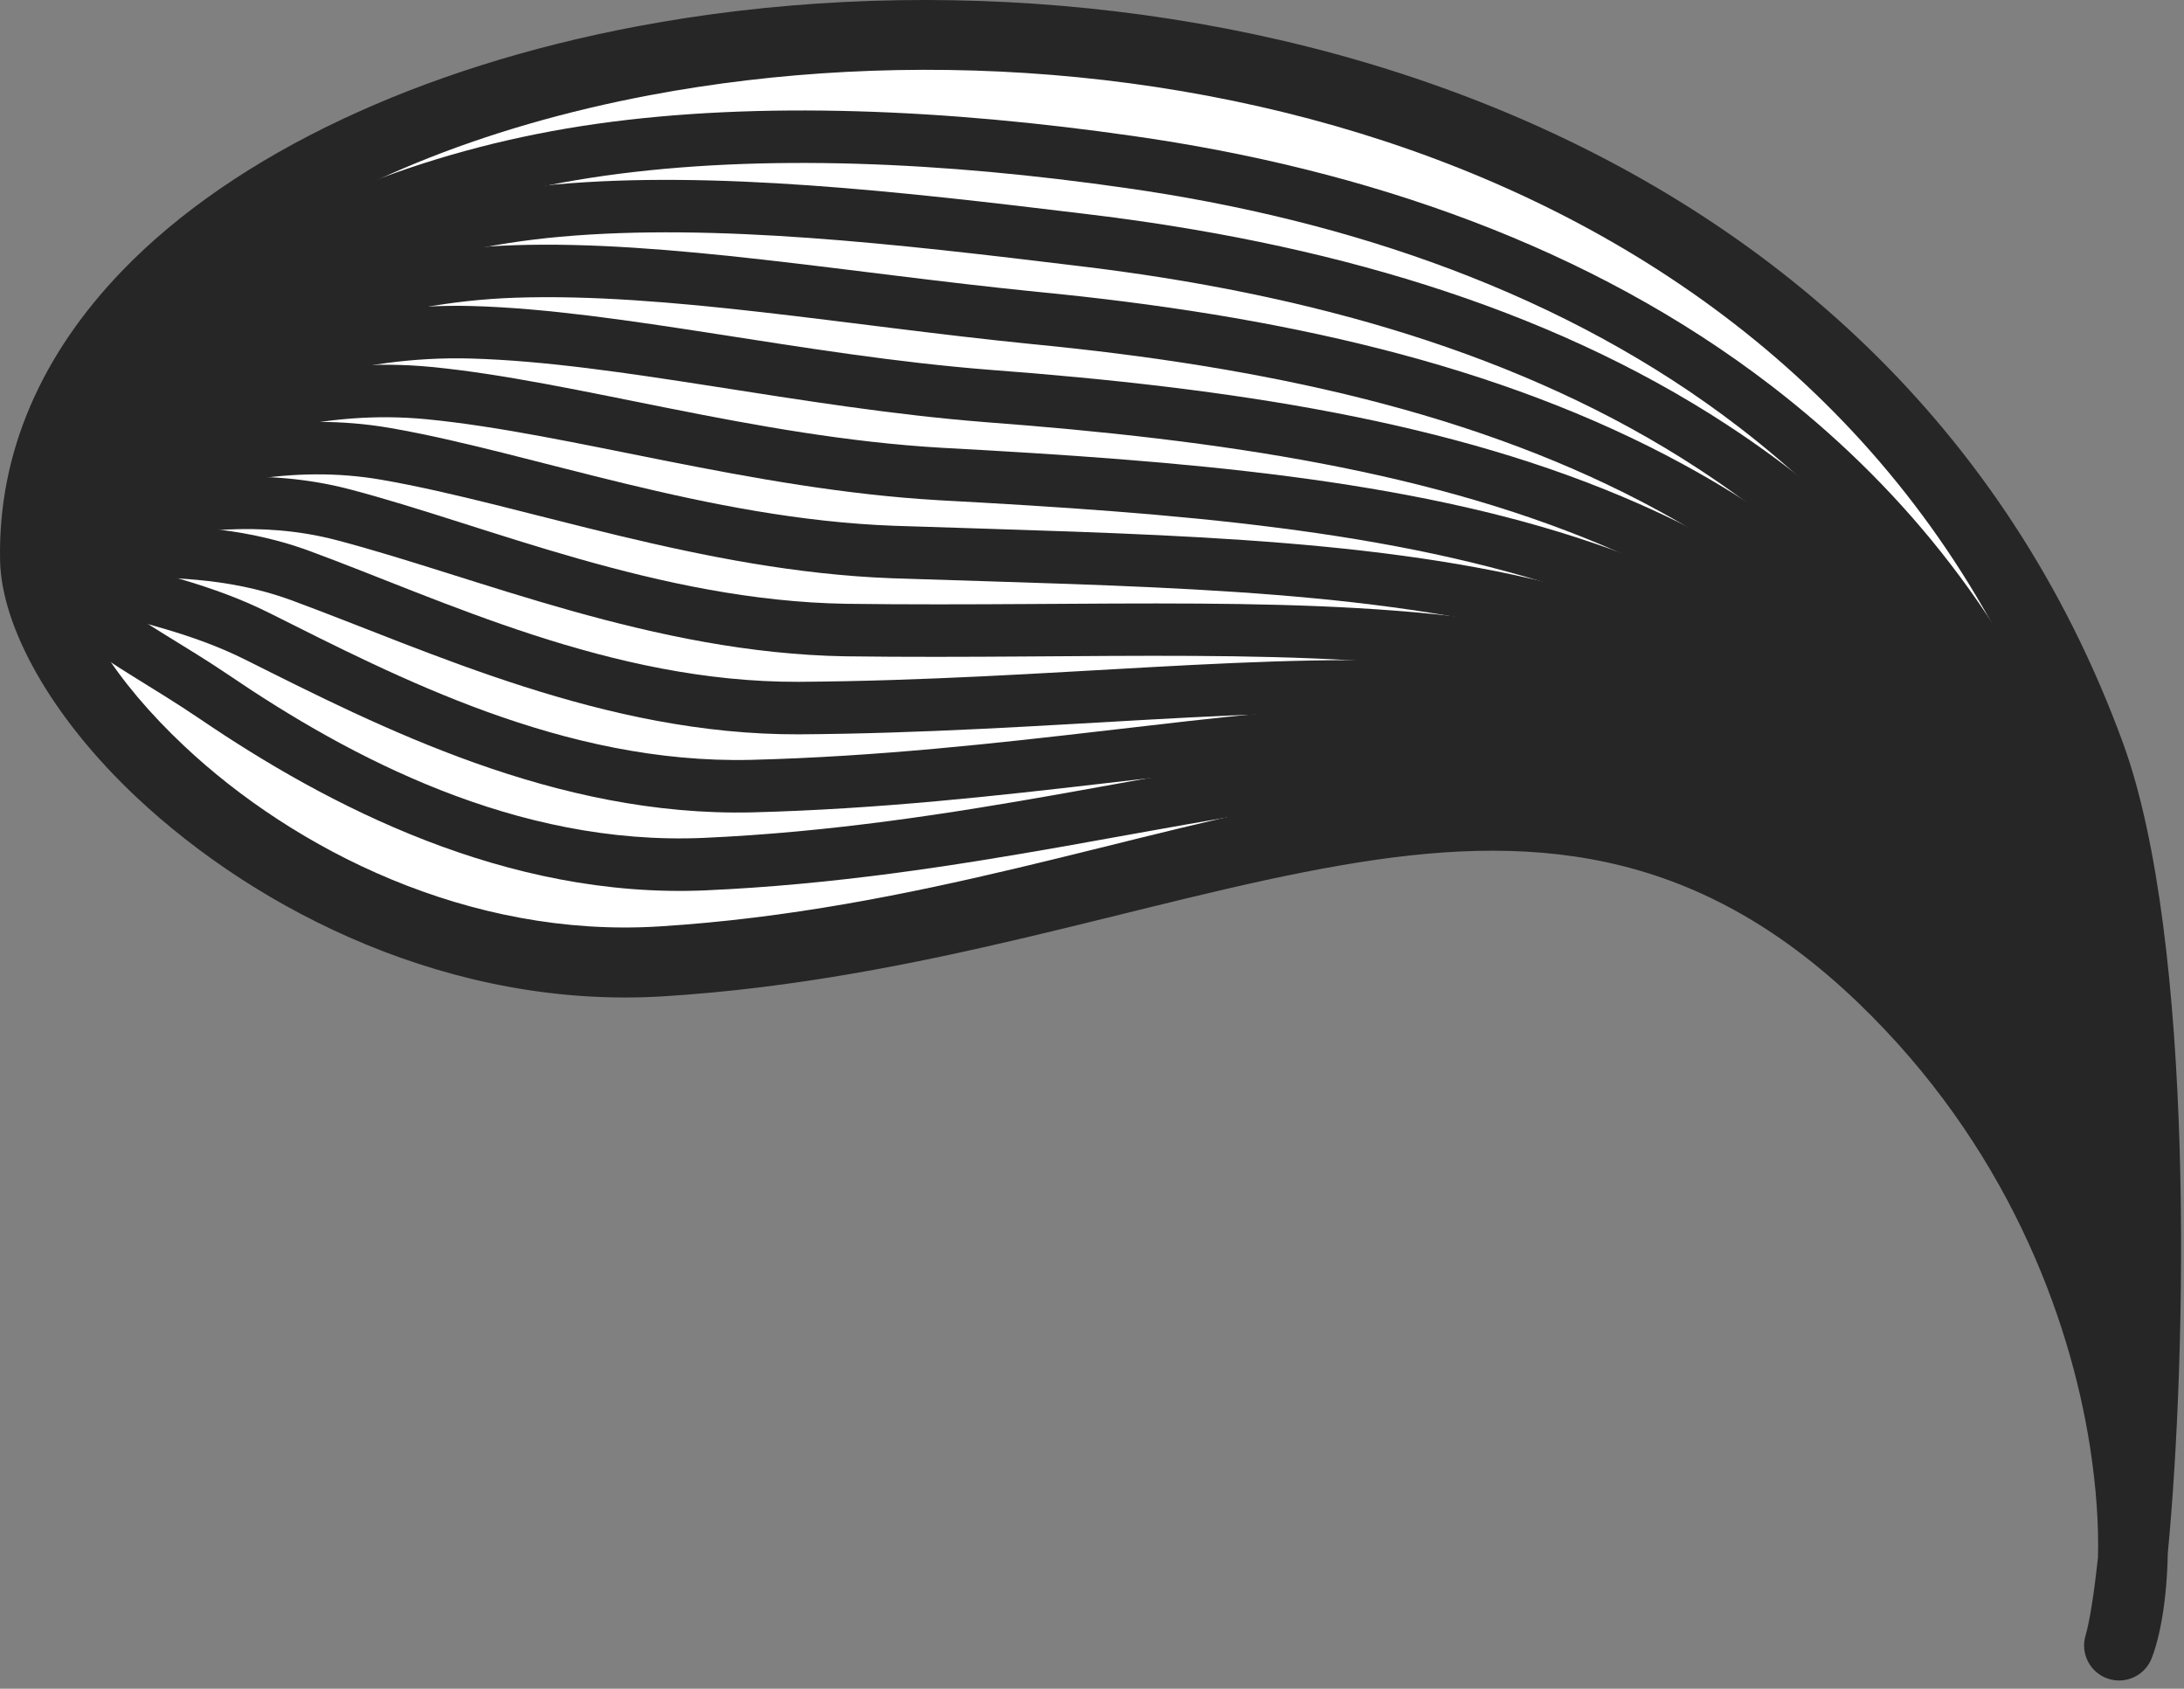 <?xml version="1.0" encoding="UTF-8" standalone="no"?>
<!DOCTYPE svg PUBLIC "-//W3C//DTD SVG 1.1//EN" "http://www.w3.org/Graphics/SVG/1.1/DTD/svg11.dtd">
<svg width="260px" height="201px" viewBox="0 0 260 201" version="1.1" xmlns="http://www.w3.org/2000/svg" xmlns:xlink="http://www.w3.org/1999/xlink" xml:space="preserve" xmlns:serif="http://www.serif.com/" style="fill-rule:evenodd;clip-rule:evenodd;stroke-linejoin:round;stroke-miterlimit:2;">
    <rect x="0" y="0" width="260" height="201" fill="#808080" stroke="none"/>
    <path d="M252.273,195.853c2.989,-10.184 6.961,-77.53 -3.457,-106.012c-45.129,-123.377 -246.203,-97.376 -244.64,-23.204c0.374,17.763 34.679,50.282 74.577,47.789c61.656,-3.853 103.606,-38.215 145.375,1.952c30.435,29.268 32.315,68.59 28.145,79.475Z" style="fill:#fff;"/>
    <path d="M258.07,184.881c-0.104,5.43 -0.865,9.745 -1.906,12.463c-0.799,2.088 -3.105,3.172 -5.224,2.457c-2.118,-0.716 -3.294,-2.976 -2.665,-5.121c0.492,-1.675 1.011,-4.935 1.485,-9.331c0.096,-3.735 -0.181,-8.191 -0.944,-13.104c-2.453,-15.781 -10.096,-36.054 -27.576,-52.863c-19.721,-18.966 -39.52,-20.208 -61.631,-16.382c-23.546,4.074 -49.597,13.647 -80.596,15.584c-25.181,1.574 -48.262,-10.062 -62.769,-23.698c-10.2,-9.588 -16.068,-20.278 -16.234,-28.161c-0.273,-12.977 5.043,-24.64 14.508,-34.467c13.487,-14.002 35.607,-24.276 61.327,-29.122c63.647,-11.994 149.044,9.164 176.884,85.274c8.582,23.462 7.633,72.663 5.341,96.471Zm-6.579,-34.605c0.095,-21.295 -1.459,-44.979 -6.588,-59.003c-26.316,-71.943 -107.353,-91.285 -167.515,-79.948c-19.913,3.752 -37.564,10.868 -50.138,20.684c-11.903,9.291 -19.194,20.989 -18.908,34.54c0.133,6.329 5.421,14.568 13.61,22.265c13.075,12.291 33.845,22.871 56.541,21.453c30.658,-1.916 56.409,-11.45 79.695,-15.478c24.72,-4.277 46.781,-2.616 68.829,18.586c11.983,11.524 19.719,24.545 24.474,36.901Z" style="fill:#262626;"/>
    <path d="M9.314,67.213l-6.249,0.132c-0.281,-13.396 7.031,-24.981 19.322,-33.996c12.204,-8.977 29.253,-15.871 48.686,-18.616c19.399,-2.737 41.688,-1.717 63.743,1.442c27.86,3.95 54.56,13.202 76.069,29.751c14.82,11.401 27.257,26.213 35.731,45.882c1.869,4.311 3.395,9.534 4.73,15.329c3.471,15.079 4.917,33.779 5.049,50.359l-6.25,0.049c-0.128,-16.133 -1.512,-34.332 -4.889,-49.005c-1.241,-5.385 -2.639,-10.244 -4.378,-14.253l-0.001,-0.003c-8.016,-18.608 -19.784,-32.619 -33.803,-43.404c-20.671,-15.905 -46.361,-24.721 -73.138,-28.518l-0.002,0c-21.45,-3.072 -43.124,-4.102 -61.987,-1.441c-18.295,2.585 -34.369,9.013 -45.86,17.465l-0.002,0.002c-10.483,7.688 -17.011,17.401 -16.771,28.825Z" style="fill:#262626;"/>
    <path d="M9.336,67.191l-6.249,0.131c-0.248,-11.852 6.527,-22.024 18.002,-29.806c11.276,-7.702 27.006,-13.945 45.037,-15.56c18.742,-1.681 40.884,0.81 63.01,3.496c28.179,3.356 54.711,10.869 76.524,25.15c15.351,10.048 28.457,23.343 37.989,42.249c2.098,4.162 3.87,9.204 5.532,14.818c4.429,14.98 6.663,33.356 7.234,49.72l-6.246,0.218c-0.553,-15.852 -2.691,-33.655 -6.982,-48.165c-1.544,-5.217 -3.169,-9.91 -5.119,-13.778c-8.989,-17.828 -21.355,-30.357 -35.831,-39.833c-21.041,-13.775 -46.663,-20.937 -73.848,-24.174l-0.003,-0c-21.668,-2.63 -43.348,-5.122 -61.702,-3.476c-16.841,1.508 -31.543,7.305 -42.078,14.502l-0.005,0.003c-9.515,6.451 -15.471,14.679 -15.265,24.505Z" style="fill:#262626;"/>
    <path d="M9.358,67.167l-6.249,0.132c-0.218,-10.307 6.047,-19.056 16.707,-25.632c10.366,-6.387 24.799,-11.931 41.38,-12.481c18.148,-0.605 40.074,3.329 62.256,5.547c28.488,2.757 54.894,8.517 76.959,20.55c15.916,8.68 29.698,20.46 40.26,38.612c2.335,4.01 4.354,8.877 6.332,14.302c5.42,14.887 8.415,32.932 9.43,49.082l-6.238,0.392c-0.978,-15.574 -3.838,-32.979 -9.064,-47.335c-1.838,-5.039 -3.692,-9.571 -5.862,-13.296c-9.925,-17.059 -22.893,-28.113 -37.85,-36.27c-21.374,-11.656 -46.979,-17.147 -74.58,-19.817l-0.005,-0c-21.89,-2.189 -43.522,-6.118 -61.43,-5.52c-15.351,0.508 -28.712,5.641 -38.308,11.554c-8.505,5.247 -13.912,11.955 -13.738,20.18Z" style="fill:#262626;"/>
    <path d="M9.379,67.145l-6.248,0.131c-0.185,-8.77 5.551,-16.129 15.453,-21.468c9.433,-5.087 22.618,-9.811 37.7,-9.381c17.615,0.505 39.253,5.835 61.487,7.586c28.792,2.162 55.103,6.135 77.375,15.968c16.514,7.288 30.951,17.565 42.54,34.962c2.57,3.861 4.85,8.551 7.13,13.794c6.434,14.784 10.172,32.497 11.632,48.43l-6.224,0.57c-1.402,-15.298 -4.961,-32.312 -11.14,-46.507c-2.117,-4.87 -4.214,-9.237 -6.601,-12.823c-10.852,-16.291 -24.396,-25.884 -39.861,-32.708c-21.677,-9.57 -47.302,-13.35 -75.331,-15.454l-0.006,-0.001c-22.124,-1.742 -43.652,-7.067 -61.18,-7.569c-13.827,-0.395 -25.906,3.97 -34.555,8.634c-7.476,4.031 -12.31,9.214 -12.171,15.836Z" style="fill:#262626;"/>
    <path d="M9.402,67.122l-6.249,0.131c-0.152,-7.23 5.056,-13.237 14.254,-17.323c8.492,-3.768 20.447,-7.565 33.982,-6.251c17.141,1.663 38.423,8.331 60.705,9.618c29.081,1.567 55.332,3.721 77.771,11.399c17.131,5.86 32.215,14.658 44.823,31.303c2.807,3.709 5.355,8.221 7.93,13.277c7.48,14.682 11.938,32.066 13.842,47.777l-6.205,0.752c-1.82,-15.022 -6.053,-31.654 -13.206,-45.692c-2.392,-4.696 -4.737,-8.897 -7.344,-12.342c-11.765,-15.532 -25.876,-23.693 -41.863,-29.161c-21.951,-7.511 -47.643,-9.54 -76.097,-11.072l-0.006,-0.001c-22.372,-1.291 -43.744,-7.968 -60.954,-9.637c-12.289,-1.193 -23.132,2.322 -30.842,5.743c-6.39,2.838 -10.647,6.456 -10.541,11.479Z" style="fill:#262626;"/>
    <path d="M9.423,67.1l-6.248,0.13c-0.118,-5.67 4.554,-10.403 13.149,-13.185c7.53,-2.438 18.254,-5.172 30.193,-3.093c16.705,2.906 37.583,10.801 59.898,11.628c29.37,0.981 55.579,1.265 78.161,6.85c17.766,4.395 33.477,11.738 47.104,27.631c3.048,3.554 5.866,7.886 8.731,12.768c8.548,14.558 13.708,31.618 16.058,47.109l-6.179,0.937c-2.239,-14.756 -7.127,-31.015 -15.269,-44.882c-2.659,-4.531 -5.256,-8.565 -8.086,-11.863c-12.676,-14.785 -27.333,-21.545 -43.86,-25.633c-22.208,-5.492 -47.99,-5.706 -76.881,-6.67l-0.006,-0.001c-22.624,-0.837 -43.806,-8.77 -60.742,-11.717c-10.759,-1.873 -20.412,0.686 -27.197,2.882c-2.967,0.961 -5.373,2.114 -7.003,3.564c-1.144,1.02 -1.851,2.17 -1.823,3.545Z" style="fill:#262626;"/>
    <path d="M9.446,67.075l-6.249,0.134c-0.046,-2.142 0.854,-4.032 2.779,-5.576c1.905,-1.527 5.119,-2.746 9.398,-3.466c6.537,-1.096 15.993,-2.621 26.296,0.082c16.278,4.27 36.728,13.241 59.064,13.618c29.657,0.391 55.829,-1.231 78.541,2.319c18.41,2.882 34.75,8.81 49.398,23.948c3.282,3.398 6.379,7.547 9.524,12.252c9.641,14.424 15.478,31.169 18.278,46.434l-6.147,1.127c-2.658,-14.49 -8.175,-30.396 -17.327,-44.088c-2.918,-4.366 -5.776,-8.228 -8.823,-11.382c-13.587,-14.041 -28.791,-19.443 -45.869,-22.116c-22.457,-3.51 -48.339,-1.857 -77.669,-2.244l-0.006,-0c-22.887,-0.386 -43.871,-9.447 -60.55,-13.822c-9.276,-2.434 -17.789,-0.952 -23.674,0.036c-2.544,0.428 -4.598,0.992 -5.993,1.817c-0.497,0.293 -0.981,0.478 -0.971,0.927Z" style="fill:#262626;"/>
    <path d="M9.467,67.052l-6.248,0.135l0.126,-1.095l0.423,-1.021l0.747,-0.933l1.213,-0.834c1.464,-0.729 4.559,-1.135 8.91,-0.946c5.487,0.238 13.586,0.046 22.213,3.223c15.808,5.813 35.858,15.649 58.206,15.572c29.945,-0.192 56.071,-3.763 78.92,-2.184c19.047,1.318 36.021,5.864 51.674,20.245c3.527,3.241 6.906,7.204 10.327,11.744c10.755,14.259 17.249,30.708 20.5,45.742l-6.109,1.321c-3.077,-14.228 -9.203,-29.806 -19.382,-43.301c-3.172,-4.211 -6.293,-7.898 -9.564,-10.903c-14.489,-13.311 -30.248,-17.393 -47.878,-18.613c-22.713,-1.569 -48.684,2.008 -78.457,2.199l-0.005,-0c-23.167,0.081 -44.003,-9.931 -60.391,-15.957c-7.887,-2.904 -15.307,-2.626 -20.325,-2.843c-2.846,-0.124 -5.854,0.296 -5.854,0.296c0,-0 0.969,-1.161 0.954,-1.847Z" style="fill:#262626;"/>
    <path d="M3.241,67.157l6.249,-0.122c-0.009,-0.415 -0.094,-0.888 -0.359,-1.389c-0.085,-0.161 -1.091,-1.161 -1.091,-1.161c0,0 2.877,1.162 6.089,2.269c4.393,1.514 10.998,2.732 17.937,6.206c15.188,7.598 34.977,18.002 57.319,17.482c30.226,-0.775 56.297,-6.33 79.3,-6.667c19.663,-0.288 37.285,2.906 53.942,16.531c3.771,3.083 7.431,6.853 11.129,11.231c11.881,14.075 19.022,30.246 22.721,45.043l-6.063,1.516c-3.492,-13.968 -10.218,-29.241 -21.433,-42.527c-3.429,-4.06 -6.814,-7.566 -10.311,-10.424c-15.392,-12.592 -31.723,-15.387 -49.894,-15.121c-22.984,0.337 -49.034,5.892 -79.239,6.667l-0.004,-0c-23.464,0.546 -44.314,-10.162 -60.265,-18.142c-6.637,-3.324 -12.974,-4.437 -17.175,-5.886c-4.245,-1.462 -6.872,-2.558 -7.363,-2.879l-0.618,-0.512l-0.506,-0.705l-0.274,-0.719l-0.091,-0.691Z" style="fill:#262626;"/>
    <path d="M3.263,67.14l6.248,-0.133c0.008,0.363 0.372,0.71 0.753,1.196c0.791,1.01 1.957,2.118 3.426,3.31c3.296,2.67 8.286,5.269 13.63,8.894c14.258,9.685 34.079,20.282 56.39,19.323c30.517,-1.349 56.509,-8.92 79.694,-11.128c20.255,-1.928 38.558,-0.086 56.197,12.809c4.014,2.918 7.962,6.495 11.925,10.717c13.026,13.865 20.796,29.772 24.947,44.33l-6.011,1.714c-3.91,-13.714 -11.221,-28.704 -23.492,-41.766c-3.673,-3.913 -7.326,-7.238 -11.051,-9.945l-0.003,-0.002c-16.283,-11.906 -33.222,-13.415 -51.92,-11.635c-23.276,2.217 -49.374,9.796 -80.014,11.15l-0.002,0.001c-23.781,1.022 -44.974,-10.075 -60.17,-20.396c-5.517,-3.743 -10.652,-6.453 -14.057,-9.212c-2.323,-1.885 -4.024,-3.656 -5.042,-5.181c-0.996,-1.492 -1.423,-2.879 -1.448,-4.046Z" style="fill:#262626;"/>
</svg>
